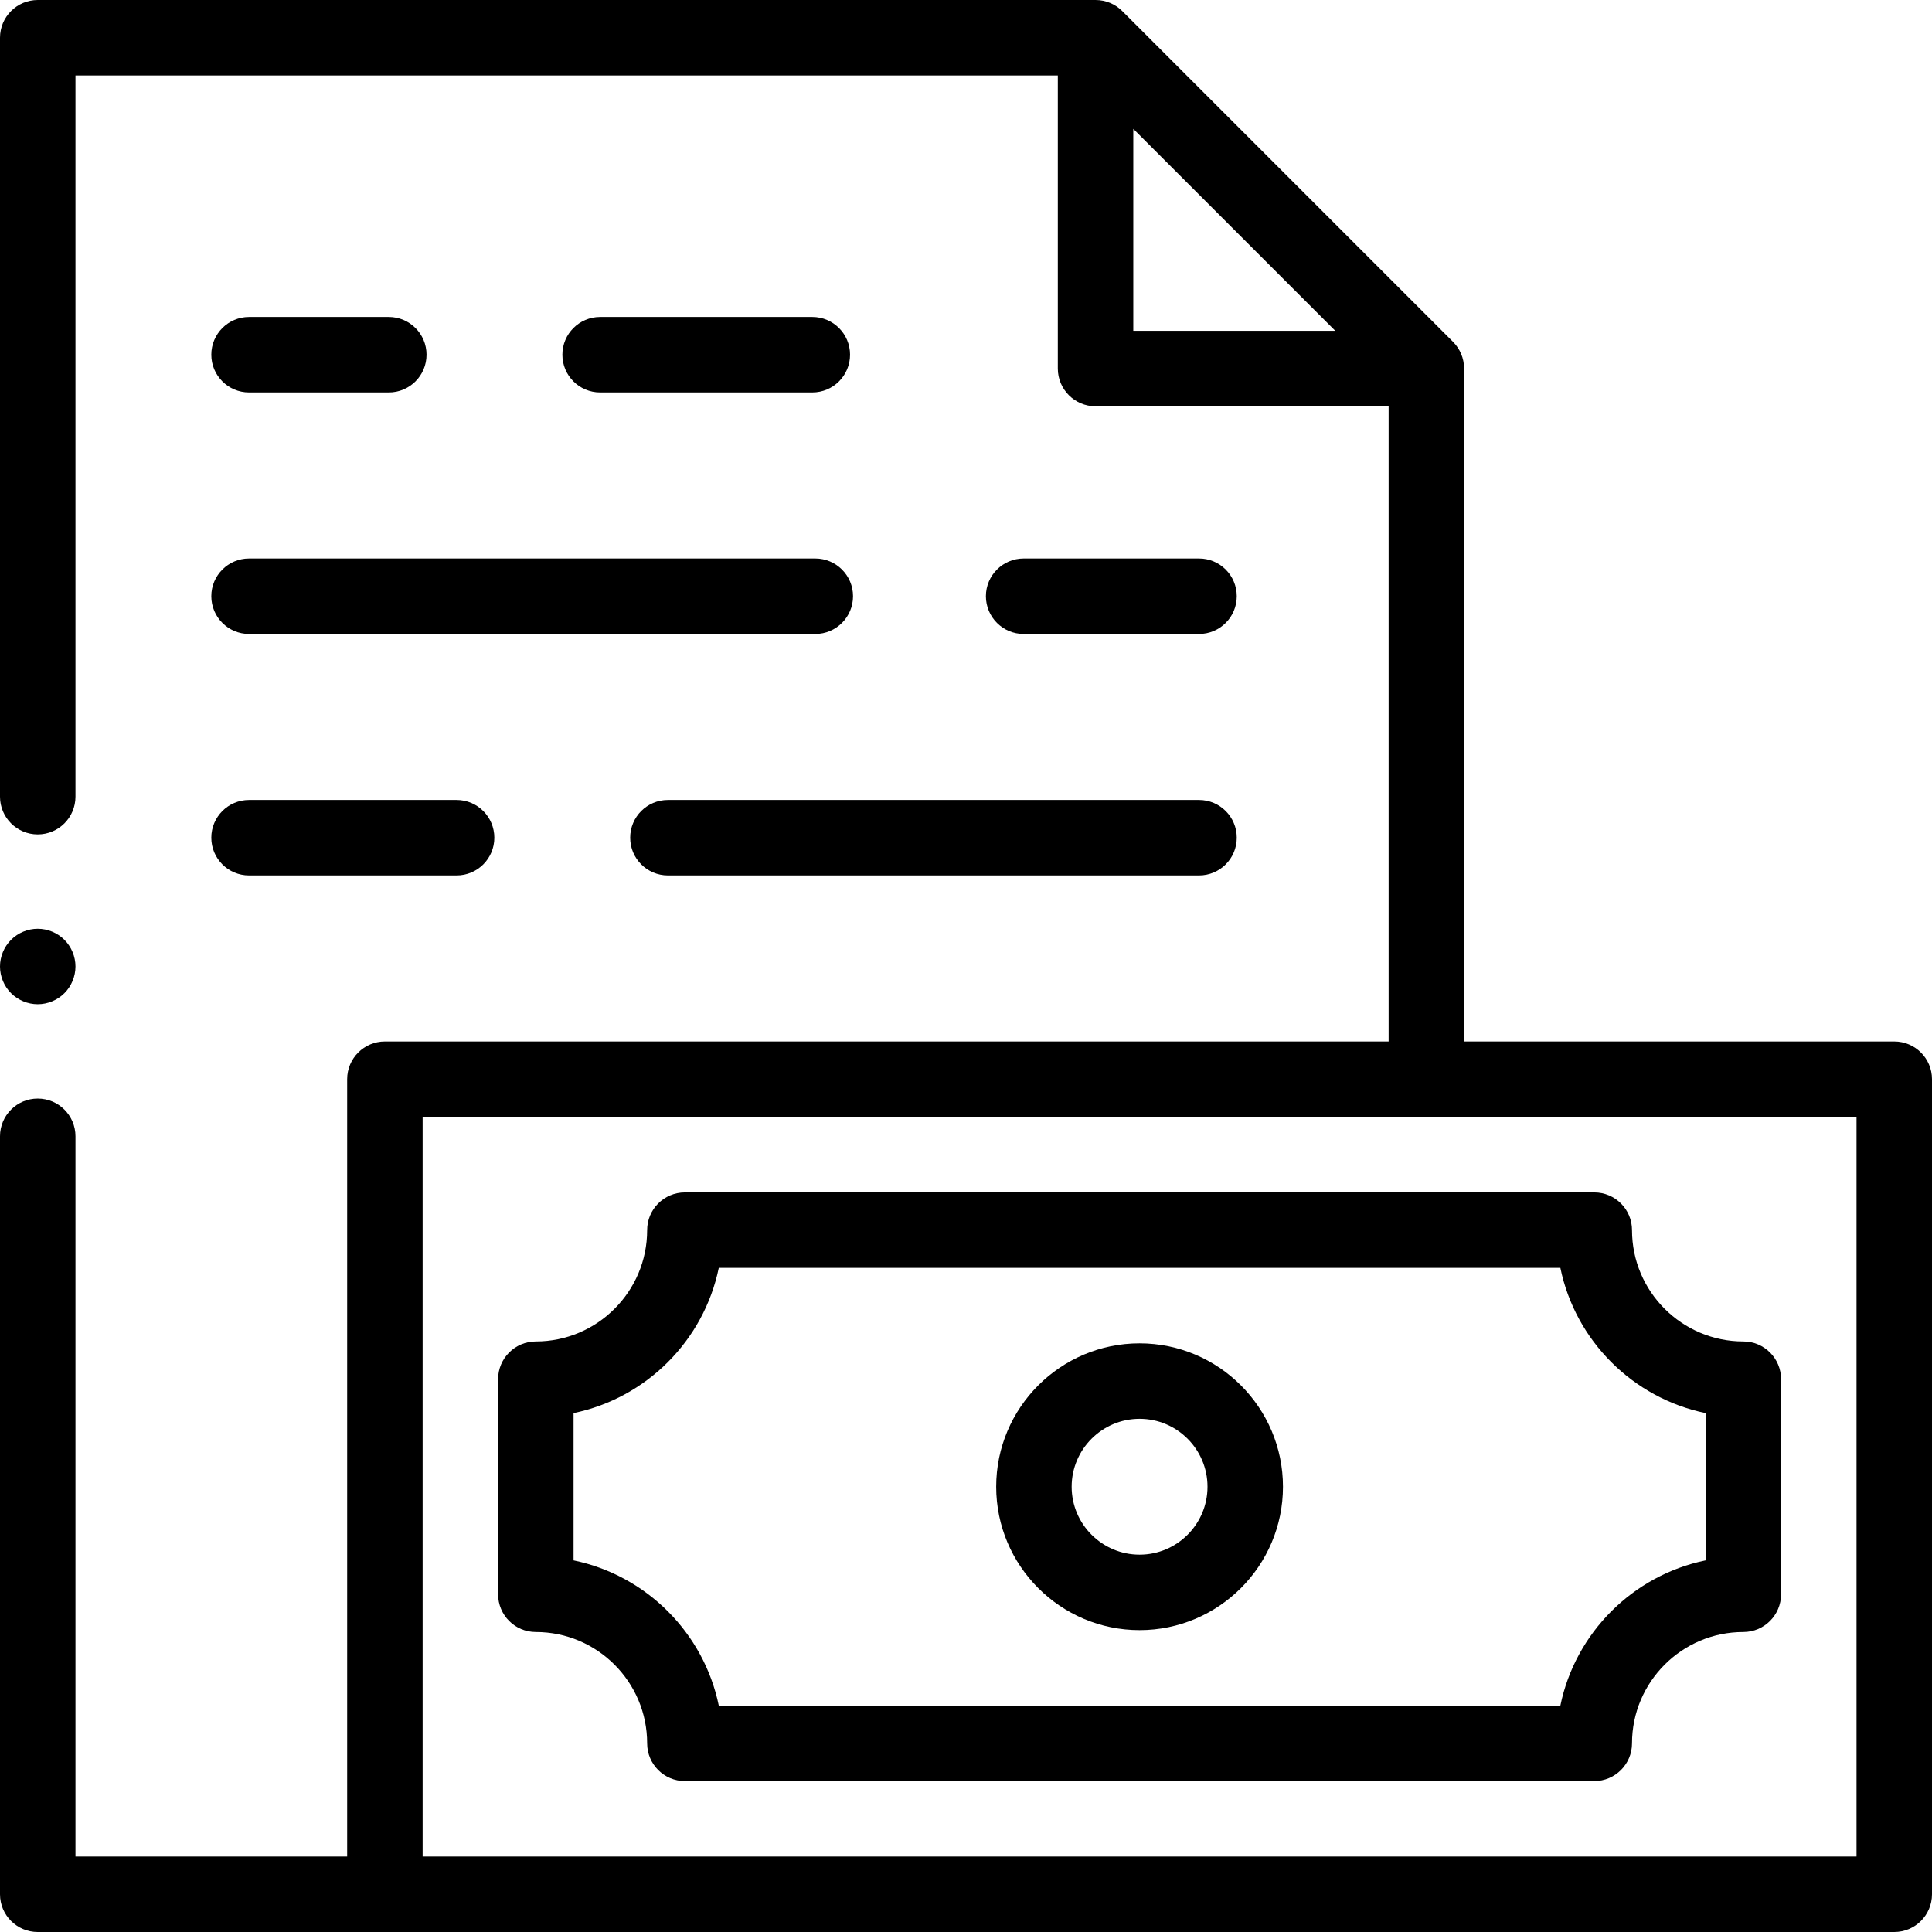 <svg id="Capa_1" enable-background="new 0 0 512 512" height="512" viewBox="0 0 512 512" width="512" xmlns="http://www.w3.org/2000/svg"><g id="XMLID_1765_"><g id="XMLID_139_"><path id="XMLID_170_" d="m502 276h-114v-178.333c0-2.761-1.119-5.26-2.928-7.07l-.001-.001-87.667-87.667c-1.81-1.81-4.31-2.929-7.071-2.929h-280.333c-5.522 0-10 4.477-10 10v201.127c0 5.523 4.478 10 10 10s10-4.477 10-10v-191.127h260.333v77.667c0 5.523 4.478 10 10 10h77.667v168.333h-266c-5.522 0-10 4.477-10 10v206h-72v-190.873c0-5.523-4.478-10-10-10s-10 4.477-10 10v200.873c0 5.523 4.478 10 10 10h492c5.522 0 10-4.477 10-10v-216c0-5.523-4.478-10-10-10zm-201.667-188.333v-53.525l53.524 53.525zm191.667 404.333h-380v-196h380z"/><path id="XMLID_172_" d="m10 266.13c2.63 0 5.21-1.07 7.069-2.93 1.86-1.86 2.931-4.44 2.931-7.07 0-2.64-1.07-5.21-2.931-7.07-1.859-1.87-4.439-2.93-7.069-2.93s-5.21 1.06-7.07 2.93c-1.86 1.86-2.93 4.43-2.93 7.07 0 2.63 1.069 5.21 2.93 7.07 1.86 1.86 4.44 2.93 7.07 2.93z"/><path id="XMLID_1014_" d="m142 432.5c16.267 0 29.5 13.234 29.5 29.5 0 5.523 4.478 10 10 10h241c5.522 0 10-4.477 10-10 0-16.266 13.233-29.5 29.5-29.5 5.522 0 10-4.477 10-10v-57c0-5.523-4.478-10-10-10-16.267 0-29.5-13.234-29.5-29.5 0-5.523-4.478-10-10-10h-241c-5.522 0-10 4.477-10 10 0 16.266-13.233 29.5-29.5 29.5-5.522 0-10 4.477-10 10v57c0 5.523 4.478 10 10 10zm10-58.015c19.285-3.972 34.513-19.199 38.485-38.485h223.029c3.973 19.286 19.2 34.513 38.485 38.485v39.03c-19.285 3.972-34.513 19.199-38.485 38.485h-223.029c-3.973-19.286-19.2-34.513-38.485-38.485z"/><path id="XMLID_1017_" d="m302 432c20.953 0 38-17.047 38-38s-17.047-38-38-38-38 17.047-38 38 17.047 38 38 38zm0-56c9.925 0 18 8.075 18 18s-8.075 18-18 18-18-8.075-18-18 8.075-18 18-18z"/><path id="XMLID_1018_" d="m66 232h55.005c5.522 0 10-4.477 10-10s-4.478-10-10-10h-55.005c-5.522 0-10 4.477-10 10s4.478 10 10 10z"/><path id="XMLID_1023_" d="m167.005 222c0 5.523 4.478 10 10 10h140.749c5.522 0 10-4.477 10-10s-4.478-10-10-10h-140.749c-5.523 0-10 4.478-10 10z"/><path id="XMLID_1024_" d="m66 104h37.036c5.522 0 10-4.477 10-10s-4.478-10-10-10h-37.036c-5.522 0-10 4.477-10 10s4.478 10 10 10z"/><path id="XMLID_1025_" d="m215.274 104c5.522 0 10-4.477 10-10s-4.478-10-10-10h-56.238c-5.522 0-10 4.477-10 10s4.478 10 10 10z"/><path id="XMLID_1026_" d="m66 168.005h150.063c5.522 0 10-4.477 10-10s-4.478-10-10-10h-150.063c-5.522 0-10 4.477-10 10s4.478 10 10 10z"/><path id="XMLID_1027_" d="m317.754 168.005c5.522 0 10-4.477 10-10s-4.478-10-10-10h-46.479c-5.522 0-10 4.477-10 10s4.478 10 10 10z"/></g></g></svg>